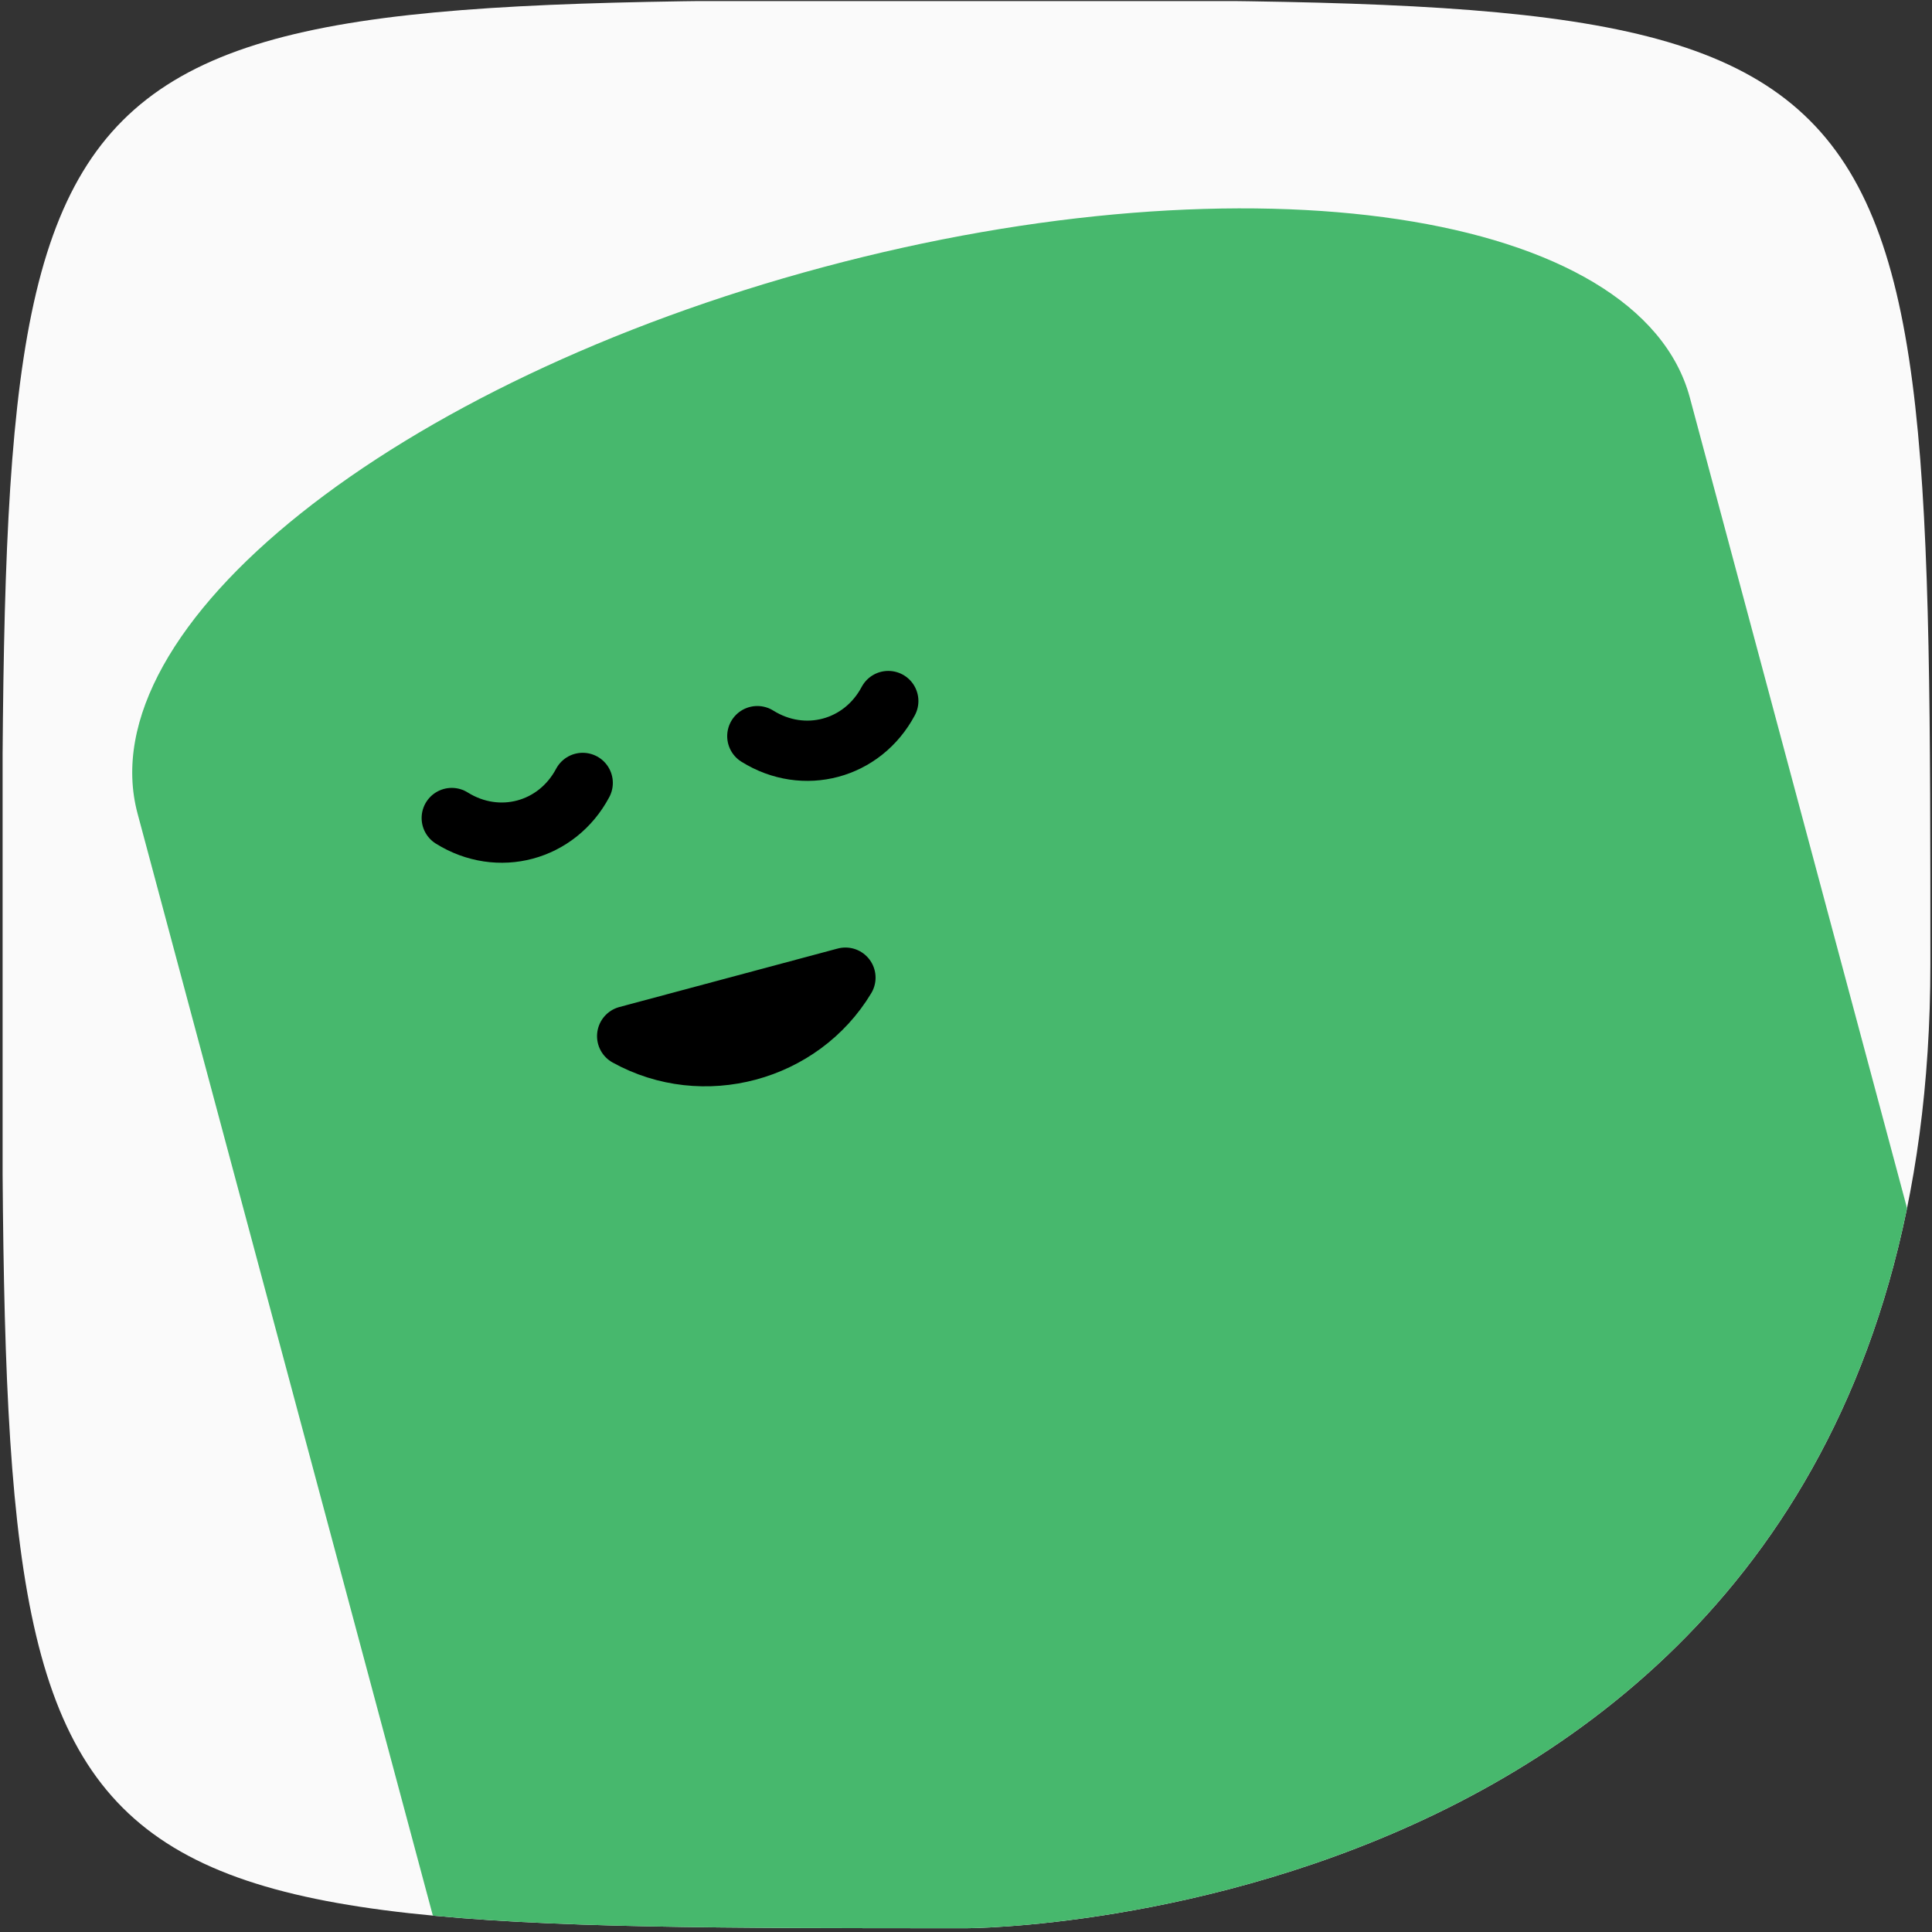 <svg xmlns="http://www.w3.org/2000/svg" fill="none" viewBox="0 0 513 513" id="Abstract-Avatar-42-Circle--Streamline-Abstract.svg" height="250" width="250" stroke-width="1"><rect x="0" y="0" width="513" height="513" fill="#333333" stroke="none"/><desc>Abstract Avatar 42 Circle Streamline Emoji: https://streamlinehq.com</desc><g clip-path="url(#a)"><path fill="#fafafa" d="M.694.281h512v512h-512z"></path><path fill="#47b86d" d="M448.709 105.603 567.19 547.779c13.3 49.637-68.188 114.597-182.007 145.095-113.819 30.498-216.87 14.984-230.17-34.653L36.532 216.045C23.233 166.41 104.72 101.448 218.539 70.951c113.82-30.498 216.87-14.983 230.17 34.652Z"></path><path stroke="#000000" stroke-linecap="round" stroke-linejoin="round" stroke-width="16" d="M166.53 275.121c20.145 11.165 46.094 4.214 57.956-15.525l-57.956 15.525Z"></path><path stroke="#000000" stroke-linecap="round" stroke-width="16" d="M154.725 207.887c-6.842 12.875-22.41 17.048-34.772 9.32"></path><path stroke="#000000" stroke-linecap="round" stroke-width="16" d="M235.863 186.145c-6.842 12.875-22.411 17.048-34.772 9.32"></path></g><defs><clipPath id="a"><path fill="#ffffff" transform="matrix(1 0 0 -1 .569 512)" d="M256 0s256 0 256 256 0 256-256 256S0 512 0 256 0 0 256 0"></path></clipPath></defs></svg>